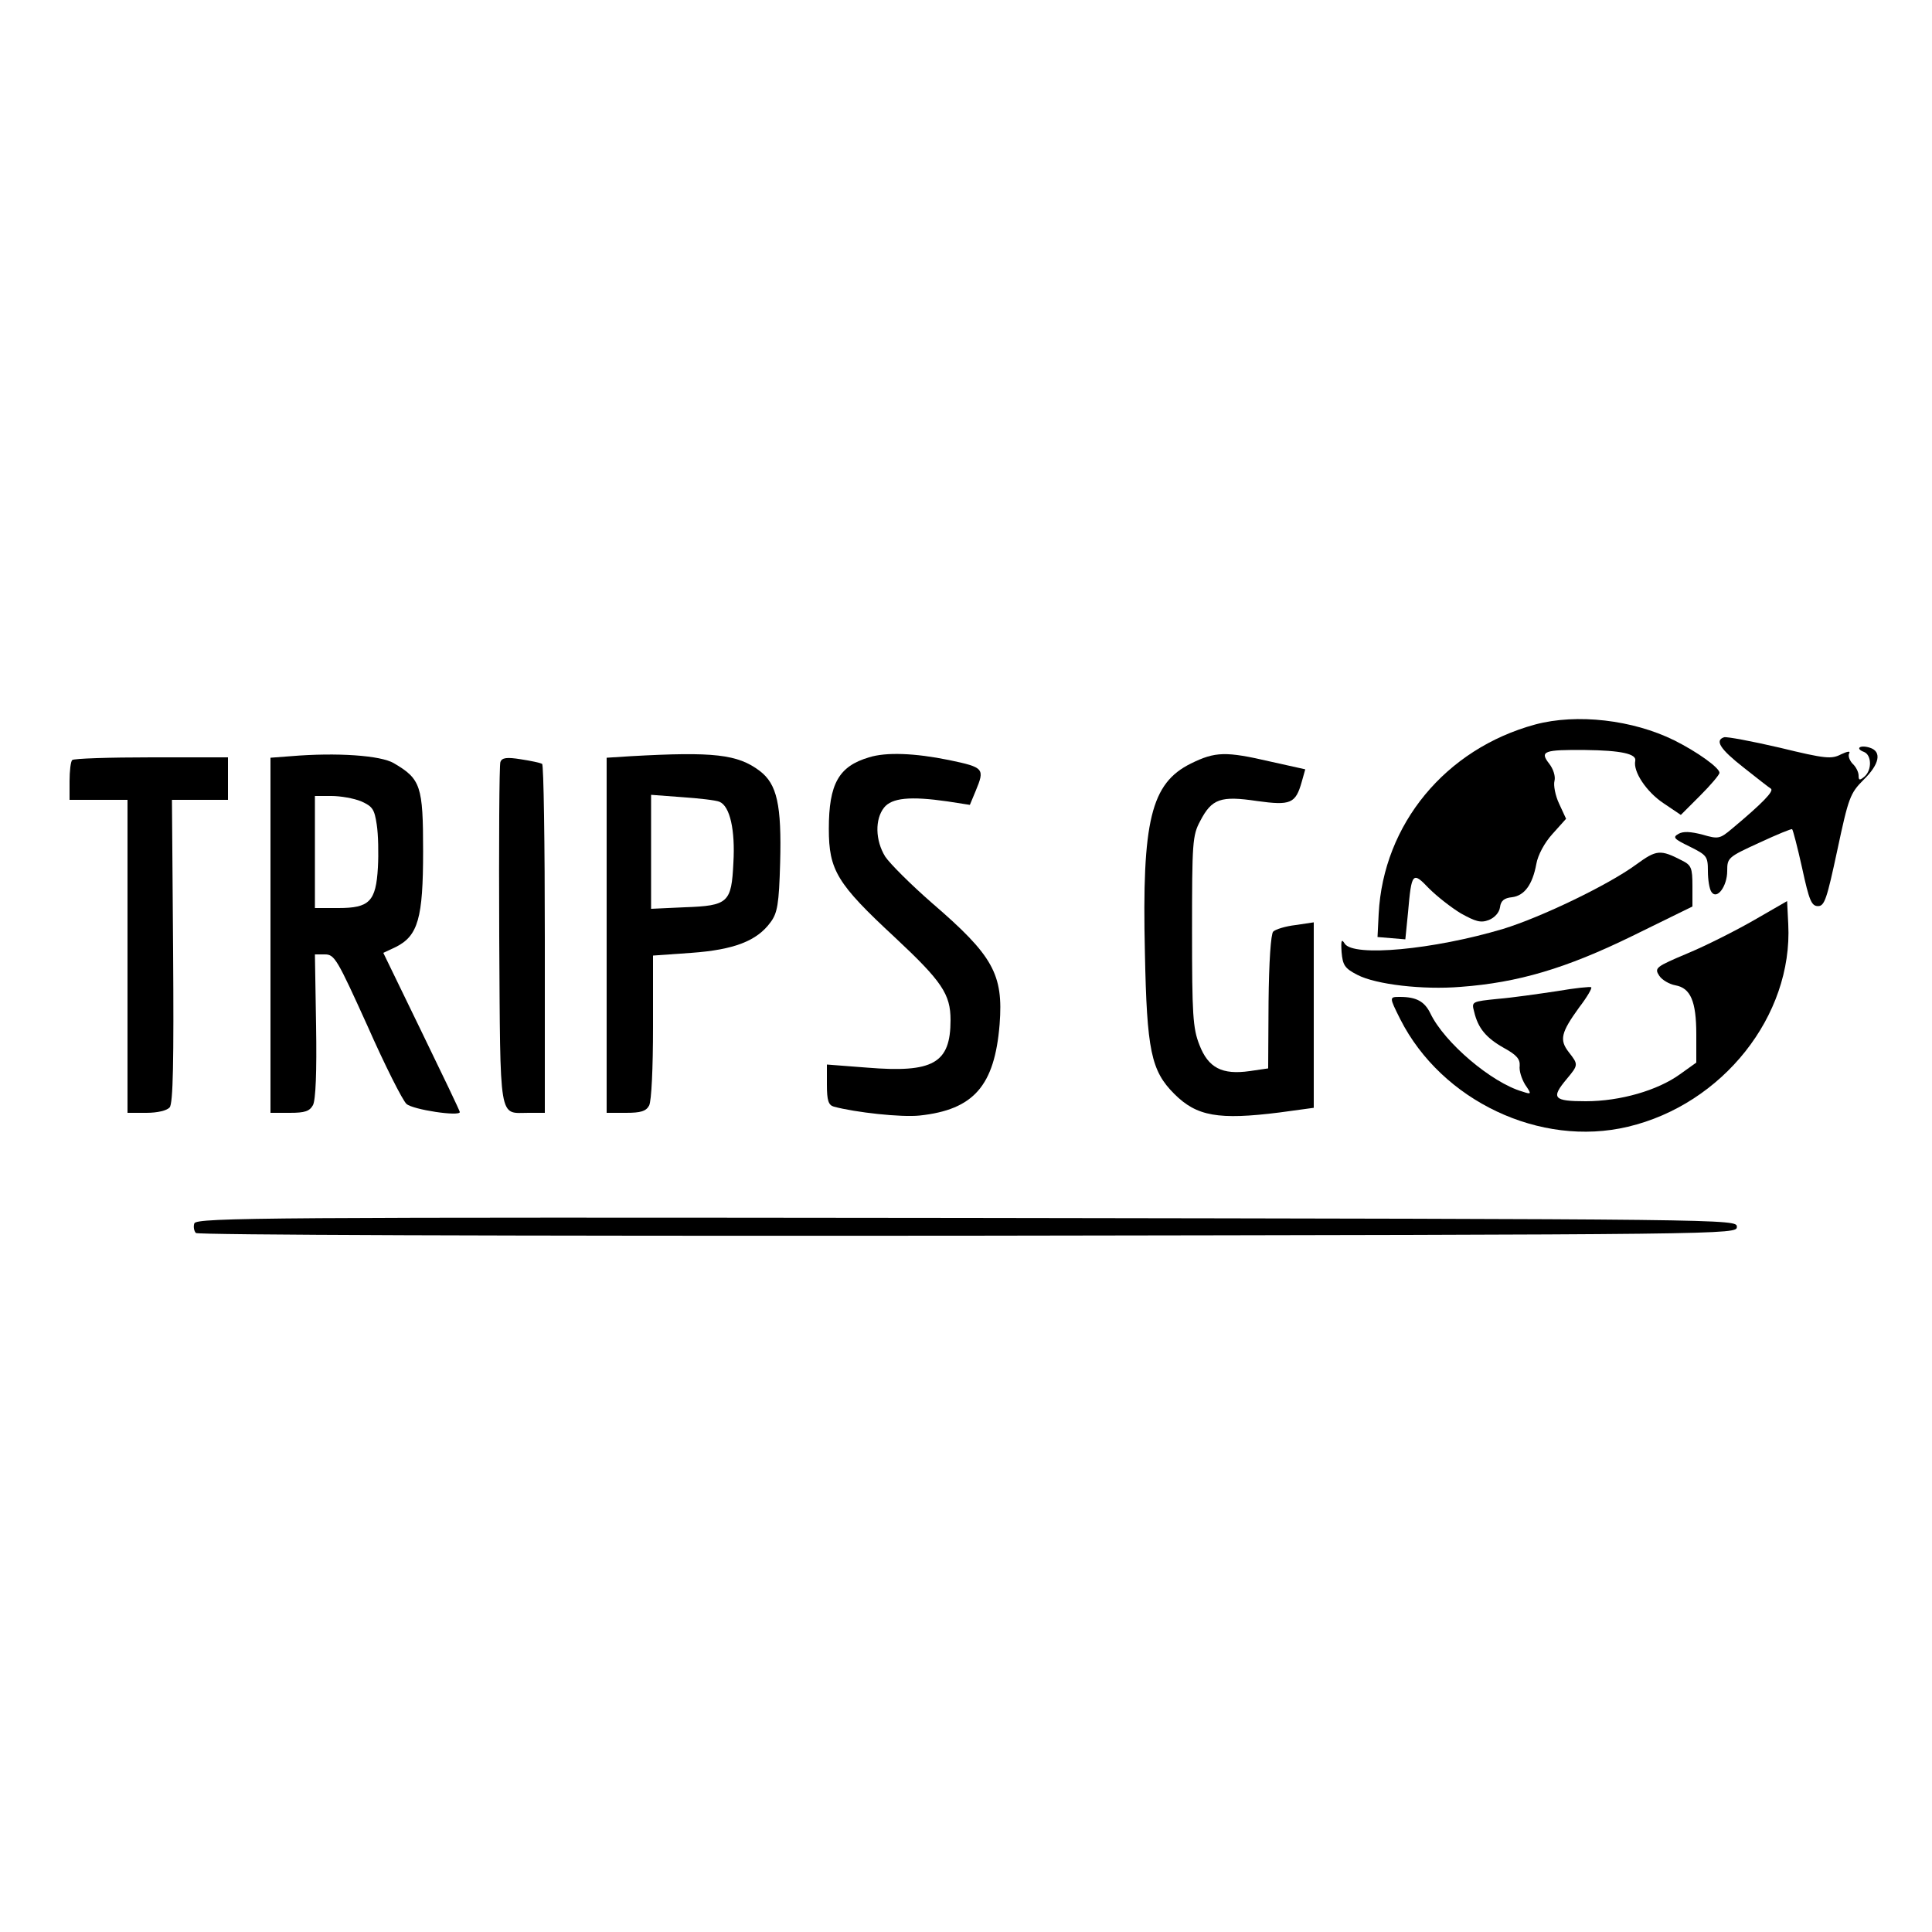 <?xml version="1.0" standalone="no"?>
<!DOCTYPE svg PUBLIC "-//W3C//DTD SVG 20010904//EN"
 "http://www.w3.org/TR/2001/REC-SVG-20010904/DTD/svg10.dtd">
<svg version="1.0" xmlns="http://www.w3.org/2000/svg"
 width="500pt" height="500pt" viewBox="0 0 500 500"
 preserveAspectRatio="xMidYMid meet">

<g transform="translate(0,500) scale(0.1,-0.1)"
fill="#000000" stroke="none">
<path d="M3973 3125 c-232 -63 -393 -258 -405 -490 l-3 -60 36 -3 36 -3 7 70
c9 104 12 106 54 62 21 -21 58 -50 83 -65 38 -21 51 -25 72 -17 15 6 27 19 29
33 2 17 11 24 31 26 32 4 53 32 63 86 4 23 21 55 42 78 l35 39 -18 39 c-10 21
-15 48 -12 59 3 12 -3 31 -14 45 -25 32 -13 36 94 35 92 -1 133 -10 129 -28
-6 -28 29 -80 72 -109 l46 -31 50 50 c27 27 50 54 50 59 0 13 -57 54 -117 84
-107 53 -252 70 -360 41z"/>
<path d="M4462 3092 c-25 -8 -10 -31 50 -78 34 -27 66 -52 71 -55 9 -6 -22
-38 -101 -104 -31 -26 -35 -27 -76 -15 -31 8 -50 9 -62 2 -16 -9 -12 -13 29
-33 44 -22 47 -25 47 -63 0 -23 4 -47 9 -54 14 -22 41 14 41 54 0 34 2 36 83
73 45 21 84 37 85 35 2 -1 14 -47 26 -101 18 -83 24 -98 41 -98 17 0 23 19 50
145 29 136 33 147 68 182 41 40 48 73 16 83 -25 8 -39 -2 -15 -11 20 -8 21
-47 1 -64 -12 -10 -15 -10 -15 3 0 9 -7 23 -16 31 -8 9 -12 21 -8 27 3 6 -6 4
-21 -3 -25 -13 -40 -12 -159 17 -73 17 -138 29 -144 27z"/>
<path d="M753 3043 l-53 -4 0 -460 0 -459 50 0 c39 0 51 4 60 20 7 14 10 85 8
206 l-3 184 26 0 c25 0 32 -13 110 -185 45 -102 91 -193 101 -202 17 -15 138
-33 138 -21 0 3 -45 97 -99 208 l-99 204 32 15 c58 29 71 75 71 248 0 169 -6
187 -76 228 -34 20 -147 28 -266 18z m182 -117 c29 -13 34 -20 40 -60 4 -26 5
-75 3 -111 -5 -88 -22 -105 -102 -105 l-61 0 0 145 0 145 43 0 c23 0 58 -6 77
-14z"/>
<path d="M1633 3043 l-63 -4 0 -459 0 -460 50 0 c38 0 52 4 60 19 6 12 10 96
10 204 l0 184 99 7 c111 8 170 31 205 79 18 24 22 47 25 154 4 150 -8 204 -53
238 -57 43 -119 50 -333 38z m229 -118 c27 -11 41 -73 36 -158 -5 -103 -13
-111 -126 -115 l-87 -4 0 147 0 148 80 -6 c44 -3 88 -8 97 -12z"/>
<path d="M2249 3040 c-78 -23 -104 -68 -104 -185 0 -107 21 -142 171 -281 122
-114 144 -147 144 -214 0 -112 -45 -137 -216 -123 l-104 8 0 -52 c0 -41 4 -53
18 -57 56 -15 174 -28 222 -23 140 15 194 77 207 236 10 130 -17 178 -175 314
-55 48 -109 102 -121 120 -26 42 -27 97 -3 127 20 25 67 30 164 16 l58 -9 15
36 c24 58 22 61 -69 80 -88 18 -163 21 -207 7z"/>
<path d="M3082 3024 c-103 -51 -127 -147 -119 -489 5 -254 16 -306 76 -366 58
-58 114 -68 273 -48 l88 12 0 240 0 240 -47 -7 c-26 -3 -52 -11 -58 -17 -6 -6
-11 -78 -12 -182 l-1 -172 -48 -7 c-71 -10 -107 8 -130 68 -17 43 -19 79 -19
294 0 229 1 248 21 285 30 58 53 66 147 52 87 -12 100 -7 116 50 l9 32 -90 20
c-116 27 -143 26 -206 -5z"/>
<path d="M187 3033 c-4 -3 -7 -28 -7 -55 l0 -48 75 0 75 0 0 -405 0 -405 49 0
c29 0 53 6 60 14 9 10 11 120 9 405 l-3 391 73 0 72 0 0 55 0 55 -198 0 c-109
0 -202 -3 -205 -7z"/>
<path d="M1295 3028 c-3 -8 -4 -211 -3 -451 3 -488 -2 -457 76 -457 l42 0 0
449 c0 248 -3 452 -7 454 -5 3 -29 8 -55 12 -37 6 -49 4 -53 -7z"/>
<path d="M4235 2763 c-72 -53 -247 -137 -345 -167 -181 -54 -388 -73 -410 -38
-8 13 -10 9 -8 -22 3 -34 8 -42 41 -59 48 -25 170 -39 267 -31 149 11 273 48
443 131 l157 77 0 53 c0 47 -3 54 -27 66 -56 29 -66 28 -118 -10z"/>
<path d="M4540 2619 c-47 -27 -124 -66 -172 -86 -83 -35 -87 -38 -74 -58 7
-11 26 -22 42 -25 39 -7 54 -41 54 -127 l0 -73 -42 -30 c-58 -42 -155 -70
-244 -70 -84 0 -91 8 -49 58 30 36 30 37 5 69 -25 32 -20 51 27 116 20 26 34
50 31 52 -2 2 -42 -2 -88 -10 -47 -7 -116 -17 -153 -20 -68 -7 -69 -7 -62 -33
10 -43 31 -68 77 -94 33 -18 42 -29 41 -46 -2 -13 5 -34 14 -49 17 -25 17 -26
-7 -18 -80 23 -202 127 -238 202 -15 31 -36 43 -79 43 -28 0 -28 0 1 -58 107
-211 362 -332 589 -278 245 58 427 287 415 524 l-3 60 -85 -49z"/>
<path d="M503 1834 c-3 -8 -1 -20 4 -25 5 -5 774 -8 1999 -7 1981 3 1989 3
1989 23 0 20 -8 20 -1993 23 -1803 2 -1993 1 -1999 -14z"/>
</g>
</svg>
